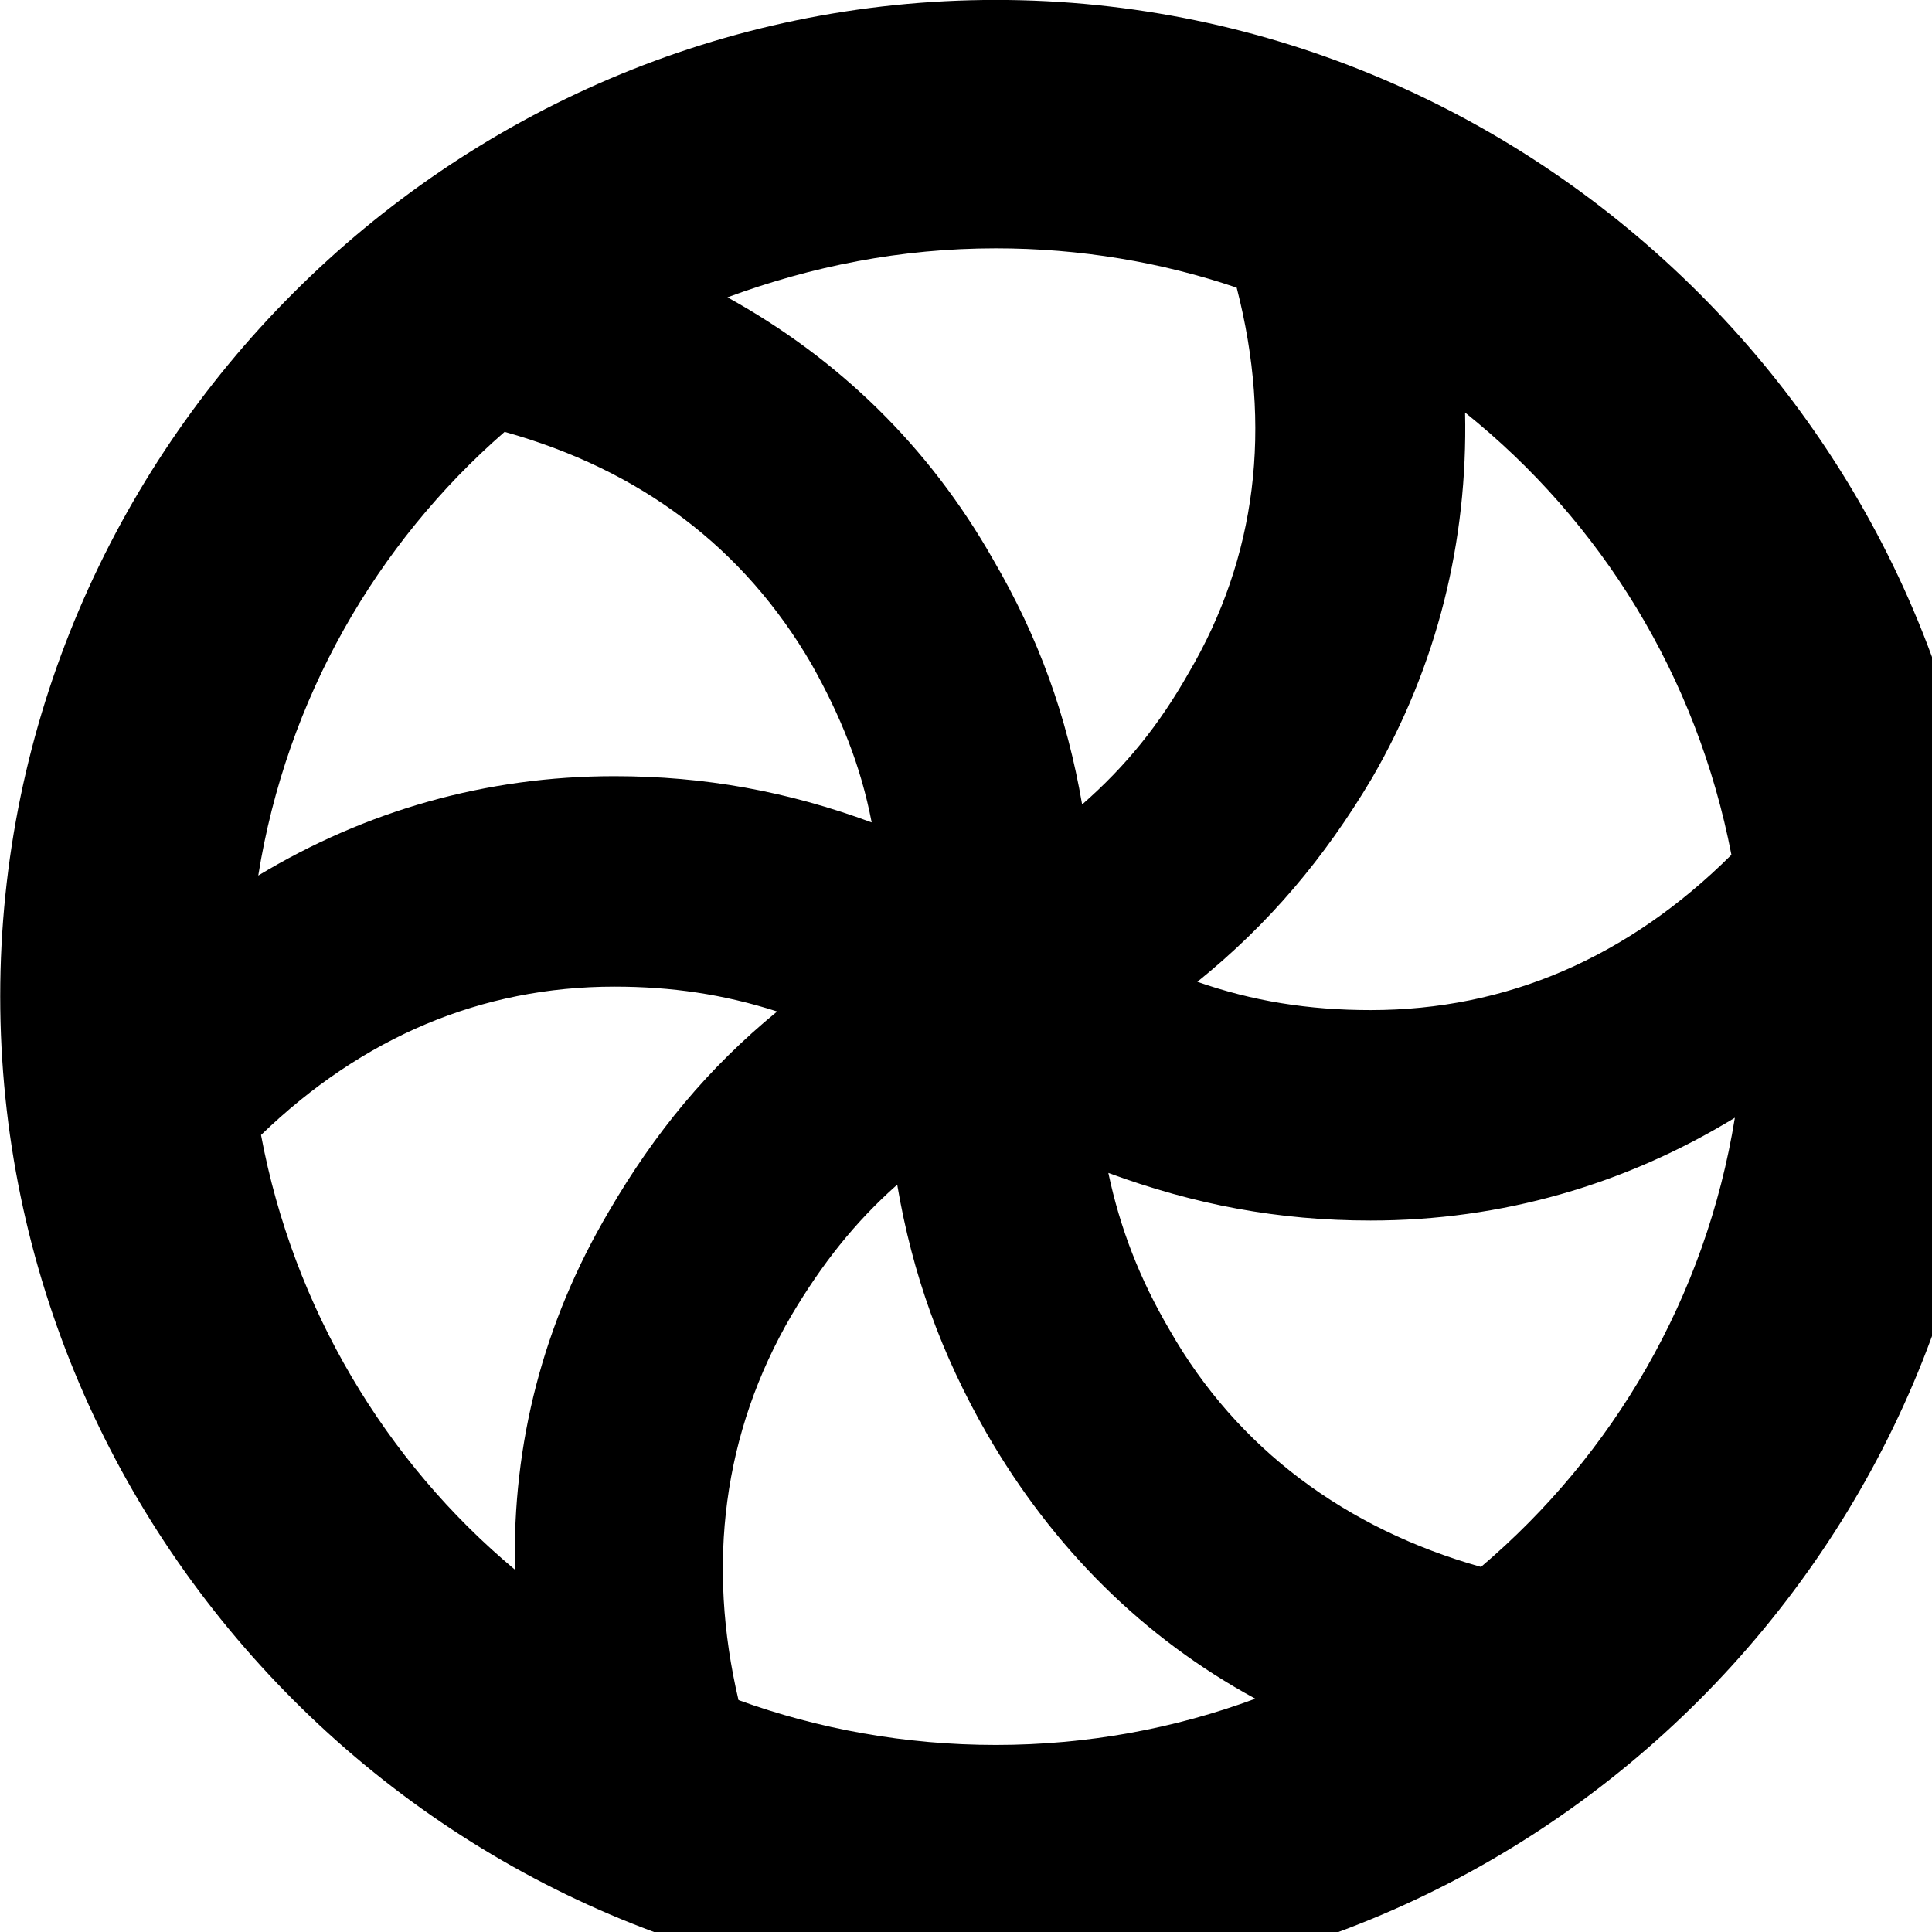 <svg xmlns="http://www.w3.org/2000/svg" viewBox="0 0 28 28" width="28" height="28">
  <path d="M14.433 28.889C22.363 28.889 28.873 22.369 28.873 14.439C28.873 6.519 22.353 -0.001 14.433 -0.001C6.513 -0.001 0.003 6.519 0.003 14.439C0.003 22.369 6.523 28.889 14.433 28.889ZM17.223 9.759C16.803 10.499 16.323 11.099 15.683 11.659C15.463 10.379 15.053 9.239 14.393 8.109C13.463 6.469 12.153 5.199 10.543 4.309C11.763 3.859 13.053 3.599 14.433 3.599C15.653 3.599 16.833 3.799 17.923 4.169C18.443 6.189 18.213 8.079 17.223 9.759ZM19.883 11.279C20.833 9.639 21.273 7.839 21.233 5.979C23.203 7.559 24.593 9.799 25.093 12.389C23.593 13.879 21.833 14.639 19.863 14.639C18.963 14.639 18.153 14.509 17.353 14.229C18.393 13.389 19.193 12.439 19.883 11.279ZM11.763 9.629C12.183 10.379 12.473 11.089 12.633 11.919C11.413 11.469 10.213 11.249 8.903 11.249C7.043 11.249 5.303 11.749 3.743 12.689C4.153 10.129 5.453 7.879 7.313 6.259C9.283 6.809 10.783 7.939 11.763 9.629ZM8.903 14.299C9.733 14.299 10.483 14.409 11.263 14.659C10.263 15.479 9.493 16.409 8.823 17.559C7.873 19.169 7.423 20.919 7.463 22.749C5.583 21.179 4.253 18.959 3.783 16.449C5.253 15.029 6.983 14.299 8.903 14.299ZM16.953 19.279C16.513 18.529 16.233 17.799 16.063 16.999C17.313 17.459 18.523 17.689 19.863 17.689C21.763 17.689 23.553 17.169 25.143 16.199C24.723 18.799 23.383 21.079 21.463 22.709C19.513 22.159 17.933 20.999 16.953 19.279ZM14.433 25.289C13.123 25.289 11.863 25.059 10.703 24.639C10.243 22.679 10.473 20.769 11.473 19.059C11.913 18.319 12.383 17.719 13.003 17.169C13.223 18.469 13.643 19.629 14.303 20.779C15.263 22.439 16.573 23.739 18.193 24.619C17.033 25.049 15.763 25.289 14.433 25.289Z" />
</svg>